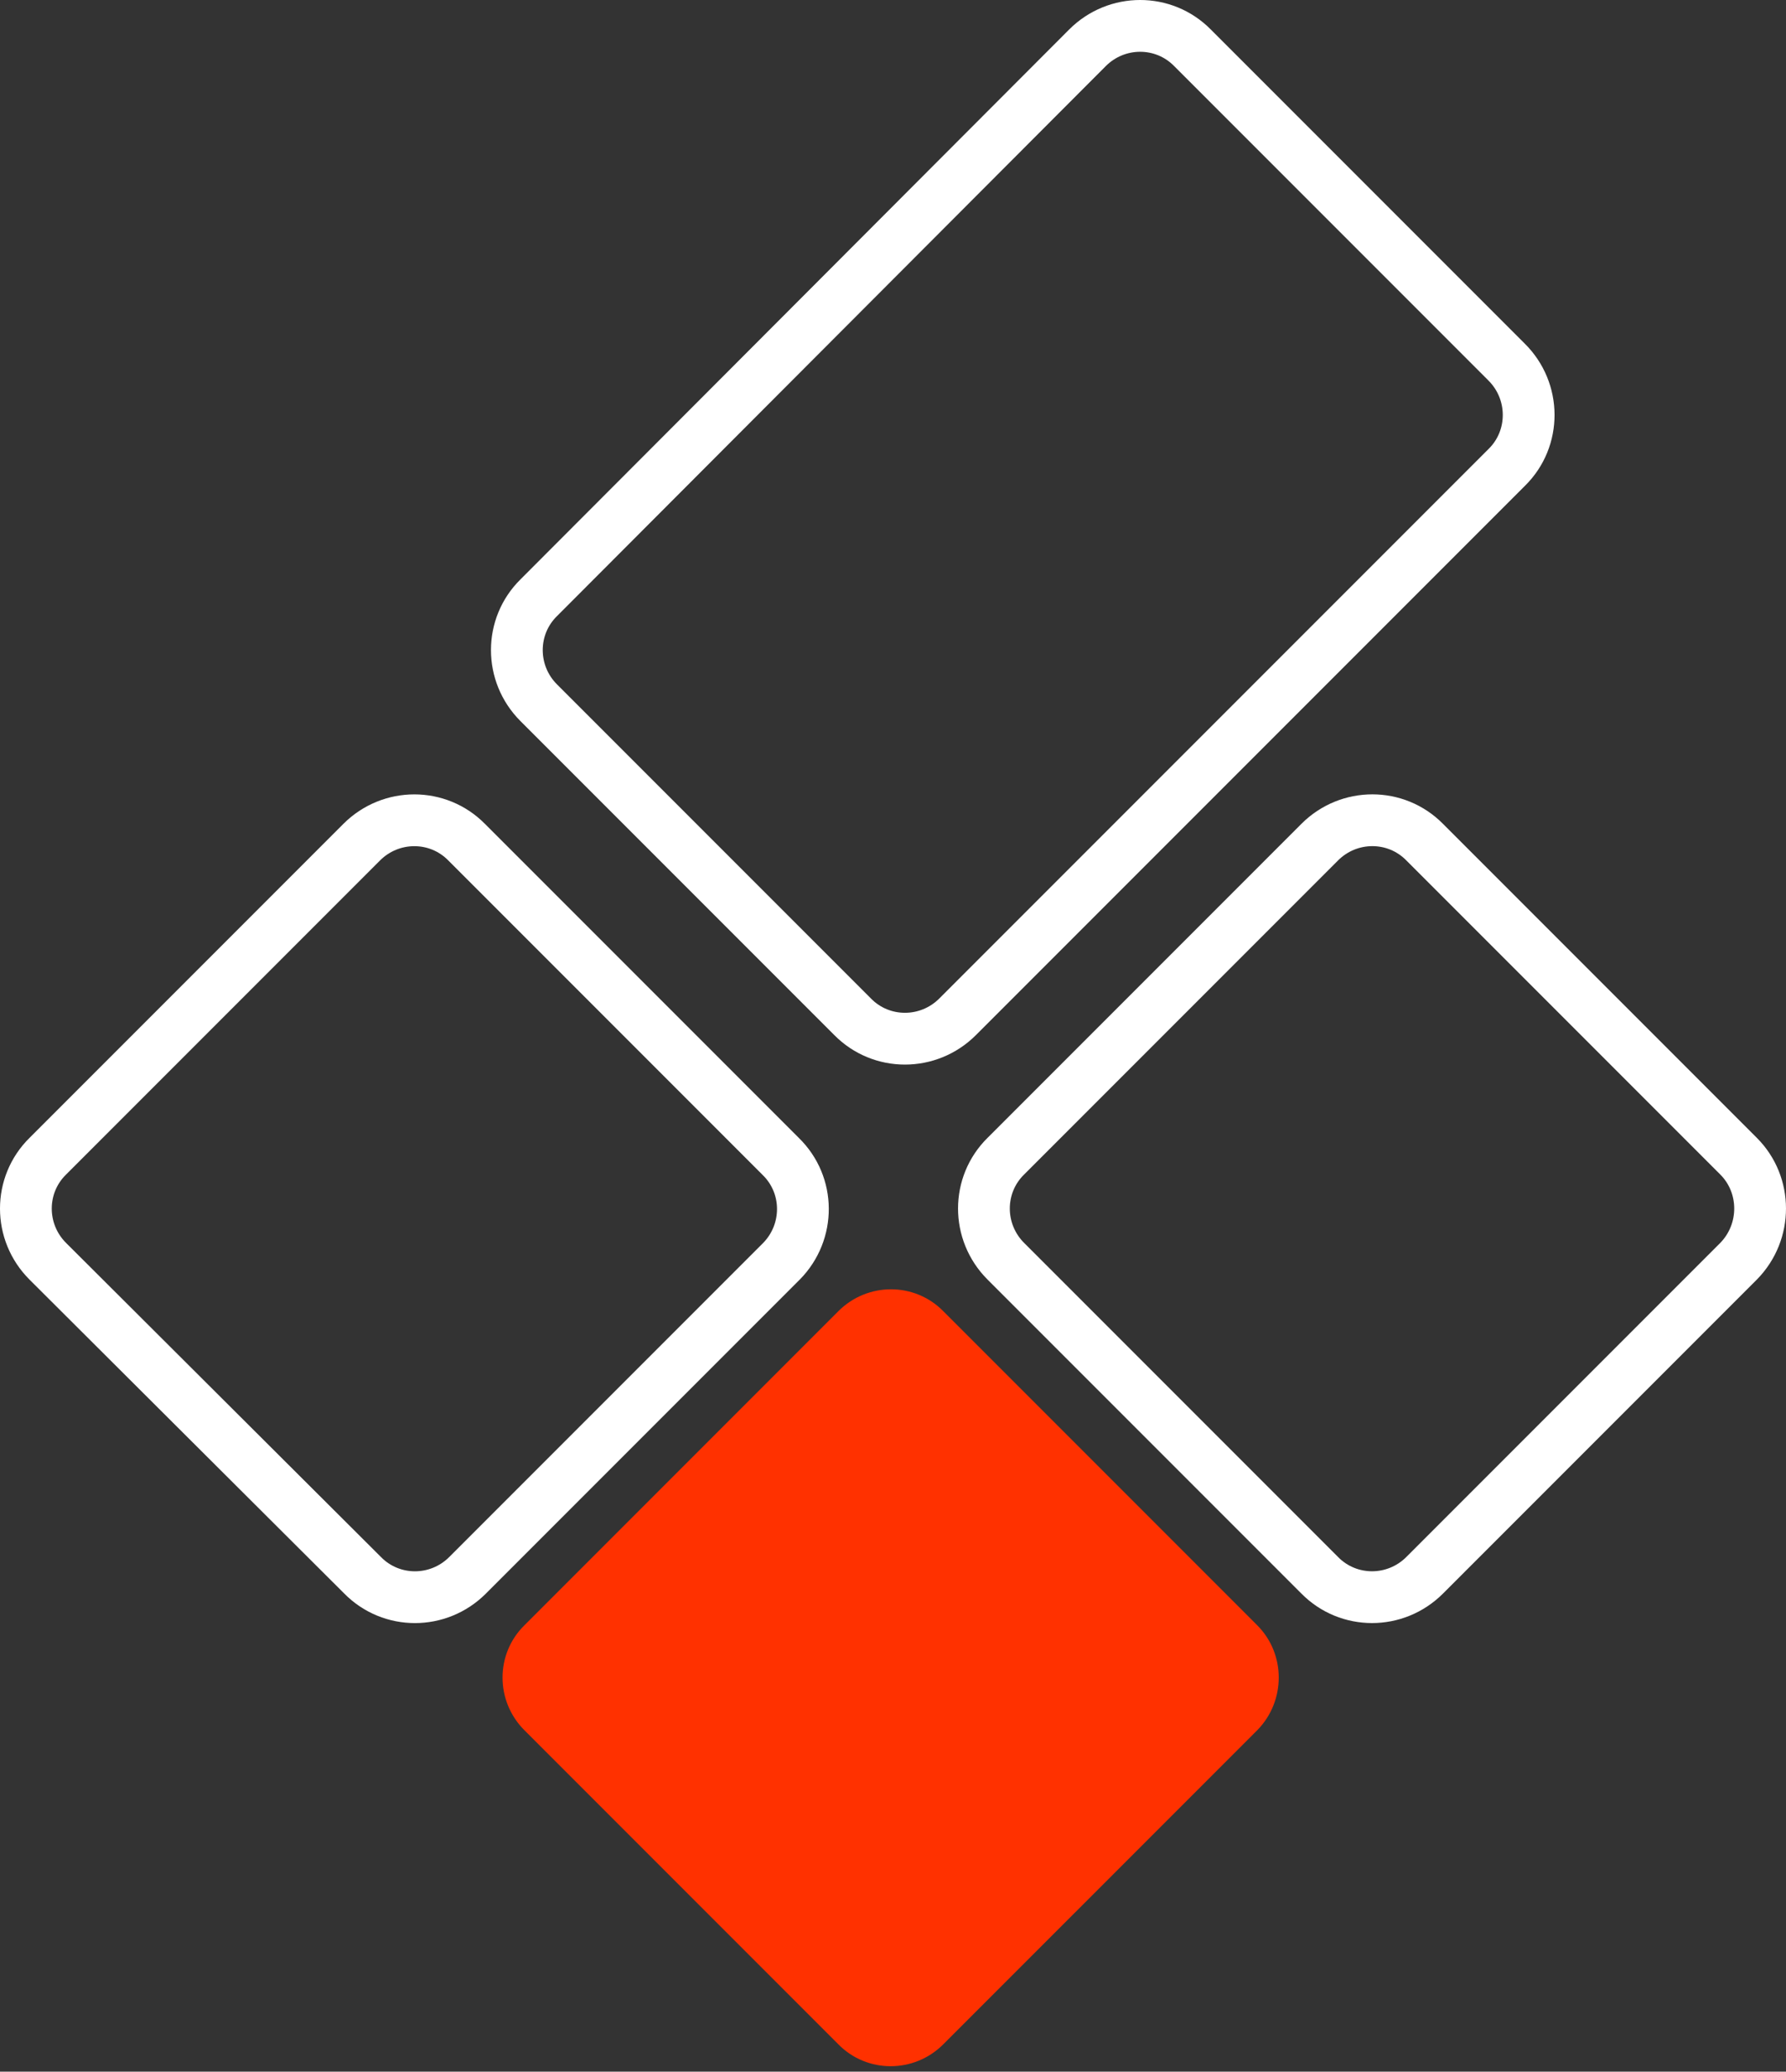 <svg width="69" height="80" viewBox="0 0 69 80" fill="none" xmlns="http://www.w3.org/2000/svg">
<rect x="0" y="0" width="69" height="80" fill="#333333" stroke="none"/>
<path d="M30.192 48.704L18.064 60.832C16.937 61.959 15.119 61.959 14.01 60.832L1.845 48.704C0.718 47.577 0.718 45.759 1.845 44.65L13.973 32.522C15.101 31.394 16.919 31.394 18.028 32.522L30.156 44.65C31.301 45.759 31.301 47.577 30.192 48.704Z" stroke="white" stroke-width="2" stroke-miterlimit="10"/>
<path d="M48.571 66.816L36.443 78.943C35.316 80.071 33.497 80.071 32.388 78.943L20.261 66.816C19.133 65.688 19.133 63.87 20.261 62.761L32.388 50.633C33.516 49.506 35.334 49.506 36.443 50.633L48.571 62.761C49.68 63.87 49.68 65.688 48.571 66.816Z" fill="#FF3100"/>
<path d="M67.168 48.703L55.04 60.831C53.913 61.958 52.095 61.958 50.986 60.831L38.858 48.703C37.731 47.575 37.731 45.757 38.858 44.648L50.986 32.52C52.113 31.393 53.931 31.393 55.04 32.52L67.168 44.648C68.277 45.757 68.277 47.575 67.168 48.703Z" stroke="white" stroke-width="2" stroke-miterlimit="10"/>
<path d="M58.215 18.046L36.996 39.265C35.868 40.392 34.05 40.392 32.941 39.265L20.813 27.137C19.686 26.01 19.686 24.192 20.813 23.083L42.014 1.845C43.142 0.718 44.96 0.718 46.069 1.845L58.197 13.973C59.342 15.101 59.342 16.937 58.215 18.046Z" stroke="white" stroke-width="2" stroke-miterlimit="10"/>
</svg>
